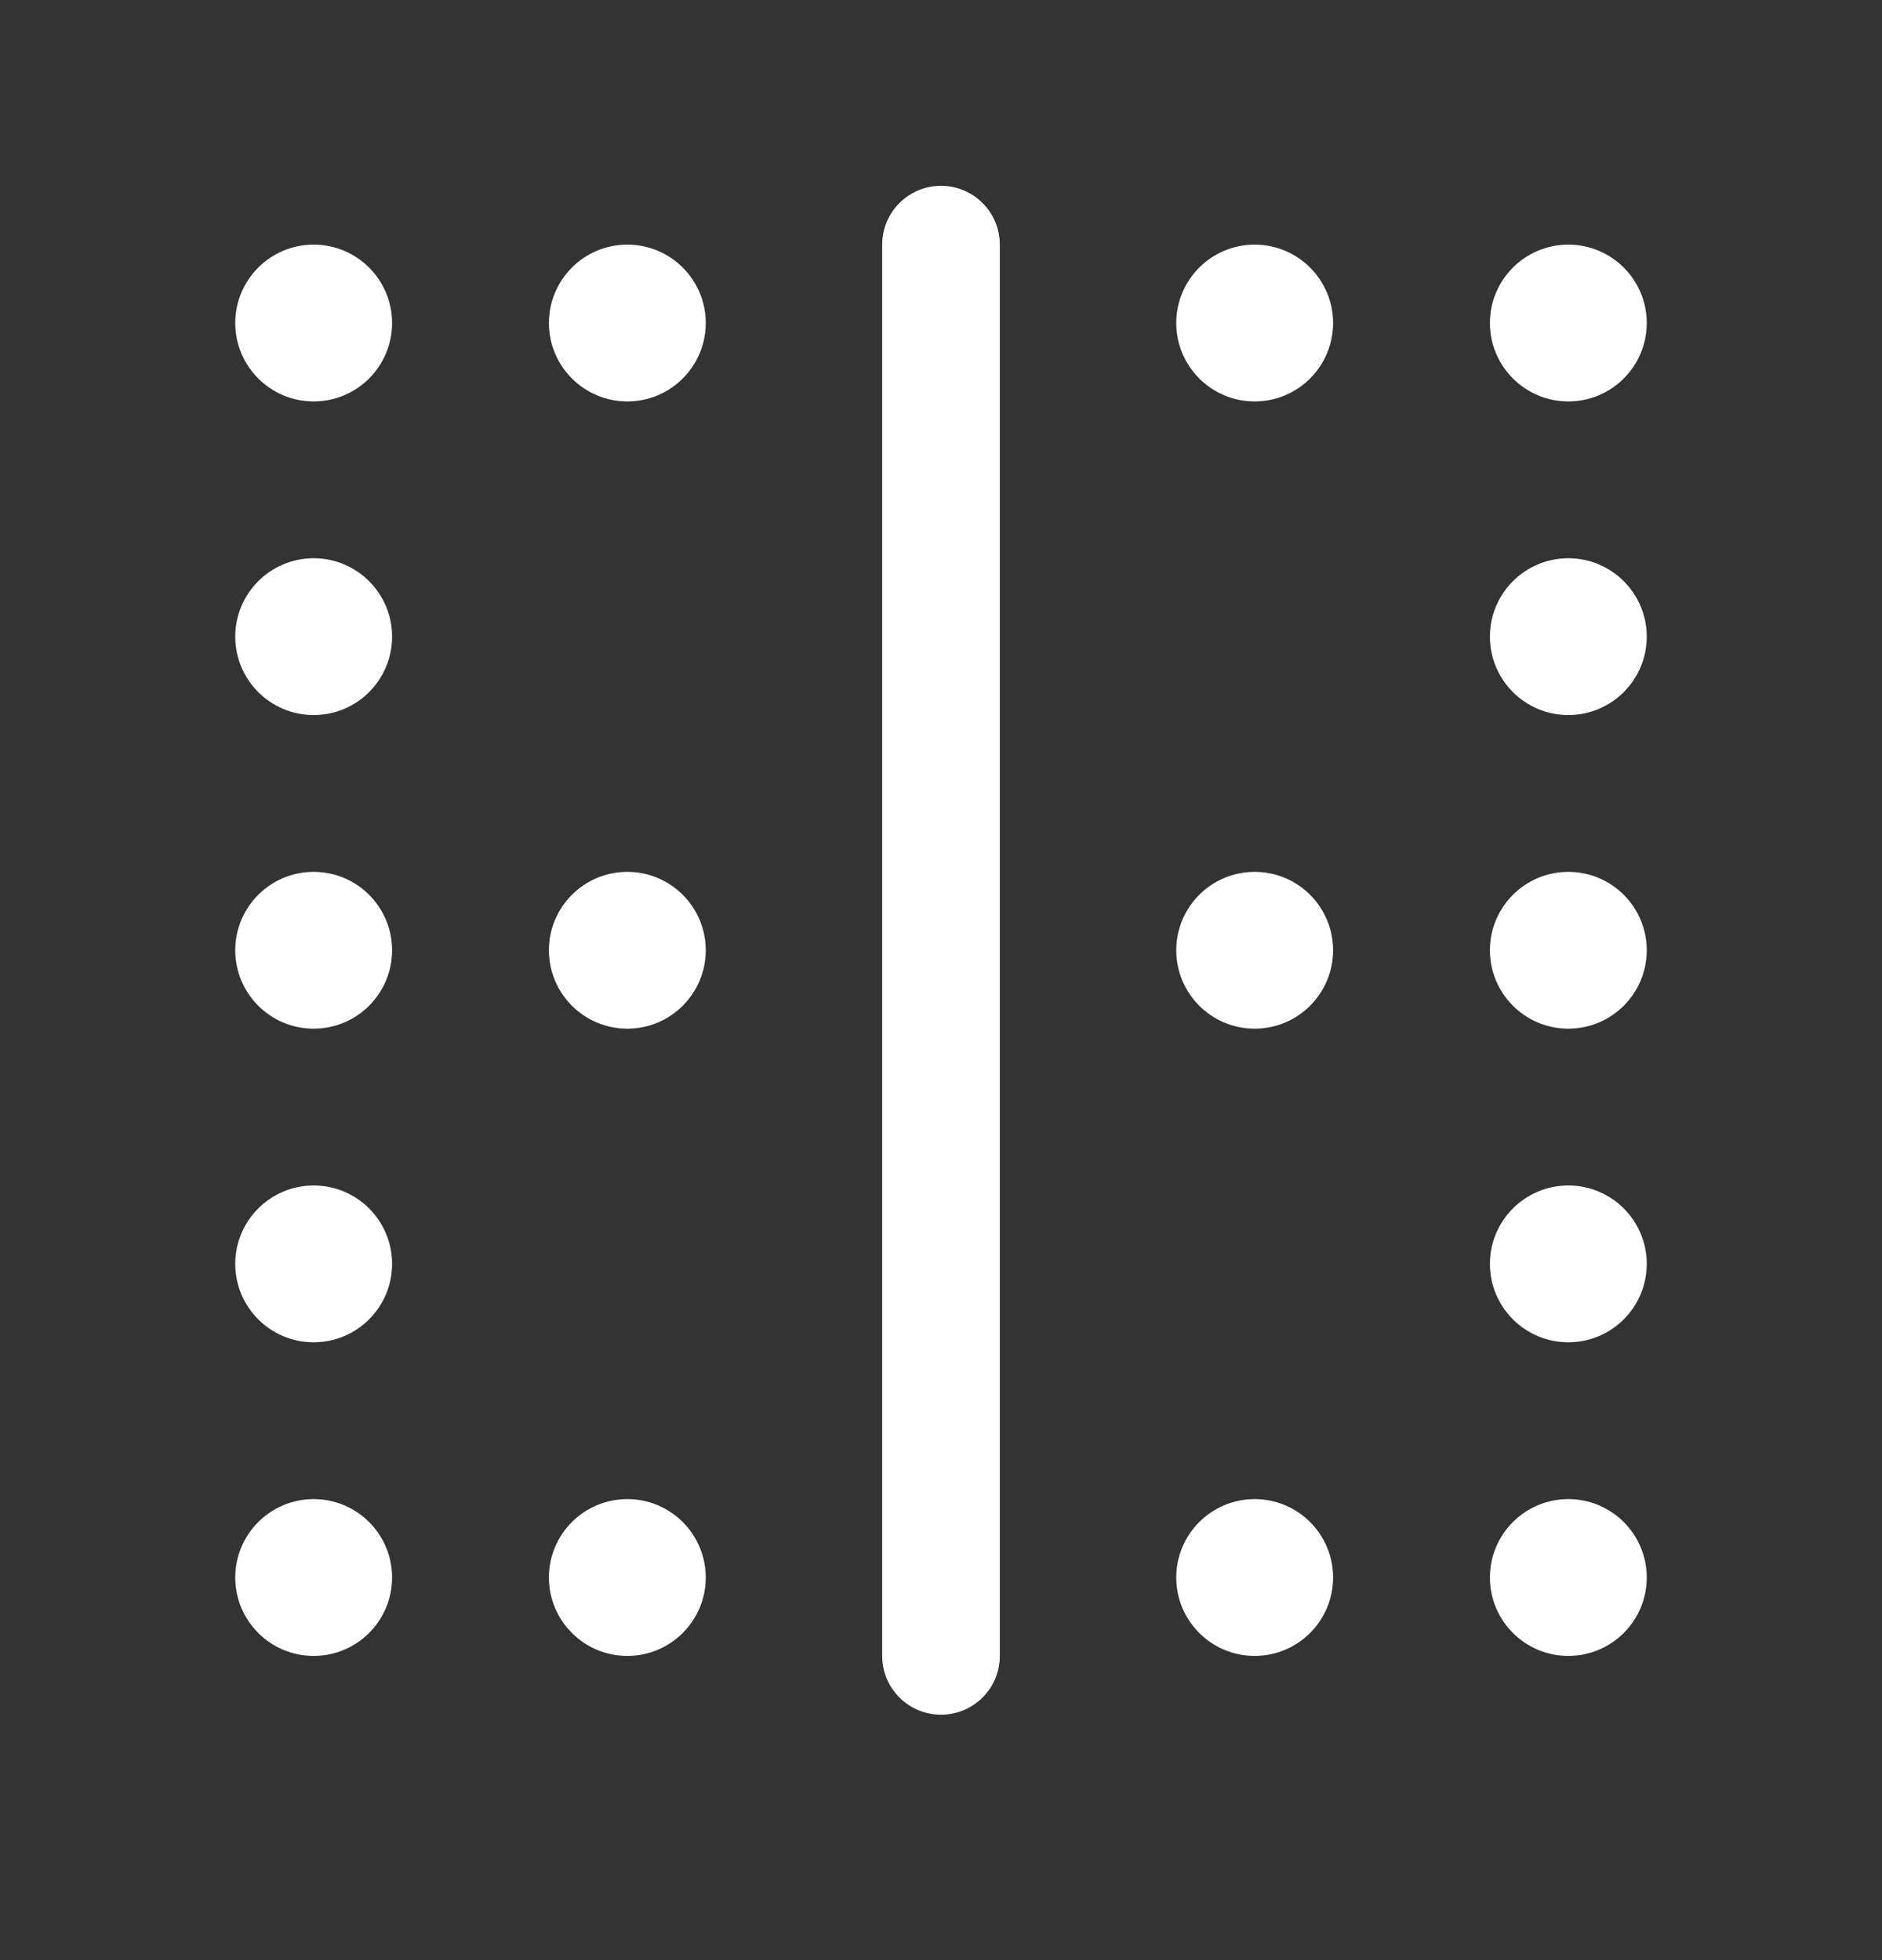 <svg width="24" height="25" viewBox="0 0 24 25" fill="none" xmlns="http://www.w3.org/2000/svg">
<rect x="0" y="0" width="24" height="25" fill="#333333" stroke="none"/>
<path fill-rule="evenodd" clip-rule="evenodd" d="M12.75 3.12C12.75 2.706 12.414 2.37 12 2.37C11.586 2.37 11.25 2.706 11.25 3.12L11.25 21.12C11.25 21.534 11.586 21.87 12 21.87C12.414 21.87 12.75 21.534 12.75 21.12L12.75 3.12ZM20 5.12C20.552 5.12 21 4.672 21 4.12C21 3.568 20.552 3.12 20 3.12C19.448 3.12 19 3.568 19 4.12C19 4.672 19.448 5.12 20 5.12ZM20 9.12C20.552 9.12 21 8.672 21 8.12C21 7.568 20.552 7.12 20 7.12C19.448 7.12 19 7.568 19 8.12C19 8.672 19.448 9.12 20 9.12ZM20 13.12C20.552 13.12 21 12.672 21 12.12C21 11.568 20.552 11.12 20 11.12C19.448 11.12 19 11.568 19 12.12C19 12.672 19.448 13.12 20 13.12ZM20 17.12C20.552 17.12 21 16.672 21 16.12C21 15.568 20.552 15.12 20 15.12C19.448 15.12 19 15.568 19 16.12C19 16.672 19.448 17.12 20 17.12ZM5 20.12C5 20.672 4.552 21.12 4 21.12C3.448 21.12 3 20.672 3 20.12C3 19.568 3.448 19.12 4 19.12C4.552 19.12 5 19.568 5 20.12ZM8 21.12C8.552 21.12 9 20.672 9 20.12C9 19.568 8.552 19.12 8 19.12C7.448 19.12 7 19.568 7 20.12C7 20.672 7.448 21.12 8 21.12ZM17 20.12C17 20.672 16.552 21.12 16 21.12C15.448 21.12 15 20.672 15 20.12C15 19.568 15.448 19.12 16 19.12C16.552 19.12 17 19.568 17 20.12ZM21 20.12C21 20.672 20.552 21.12 20 21.12C19.448 21.12 19 20.672 19 20.12C19 19.568 19.448 19.12 20 19.12C20.552 19.12 21 19.568 21 20.12ZM5 16.12C5 16.672 4.552 17.12 4 17.12C3.448 17.12 3 16.672 3 16.12C3 15.568 3.448 15.12 4 15.12C4.552 15.12 5 15.568 5 16.12ZM17 12.12C17 12.672 16.552 13.12 16 13.12C15.448 13.12 15 12.672 15 12.12C15 11.568 15.448 11.12 16 11.12C16.552 11.12 17 11.568 17 12.12ZM8 13.12C8.552 13.12 9 12.672 9 12.12C9 11.568 8.552 11.12 8 11.12C7.448 11.12 7 11.568 7 12.12C7 12.672 7.448 13.12 8 13.12ZM5 12.12C5 12.672 4.552 13.12 4 13.12C3.448 13.12 3 12.672 3 12.12C3 11.568 3.448 11.12 4 11.12C4.552 11.12 5 11.568 5 12.12ZM5 8.12C5 8.672 4.552 9.12 4 9.12C3.448 9.12 3 8.672 3 8.12C3 7.568 3.448 7.12 4 7.12C4.552 7.12 5 7.568 5 8.12ZM17 4.12C17 4.672 16.552 5.12 16 5.12C15.448 5.12 15 4.672 15 4.12C15 3.568 15.448 3.12 16 3.12C16.552 3.12 17 3.568 17 4.12ZM8 5.12C8.552 5.12 9 4.672 9 4.12C9 3.568 8.552 3.12 8 3.12C7.448 3.12 7 3.568 7 4.12C7 4.672 7.448 5.12 8 5.12ZM5 4.12C5 4.672 4.552 5.12 4 5.12C3.448 5.12 3 4.672 3 4.12C3 3.568 3.448 3.12 4 3.12C4.552 3.12 5 3.568 5 4.12Z" fill="white"/>
</svg>
